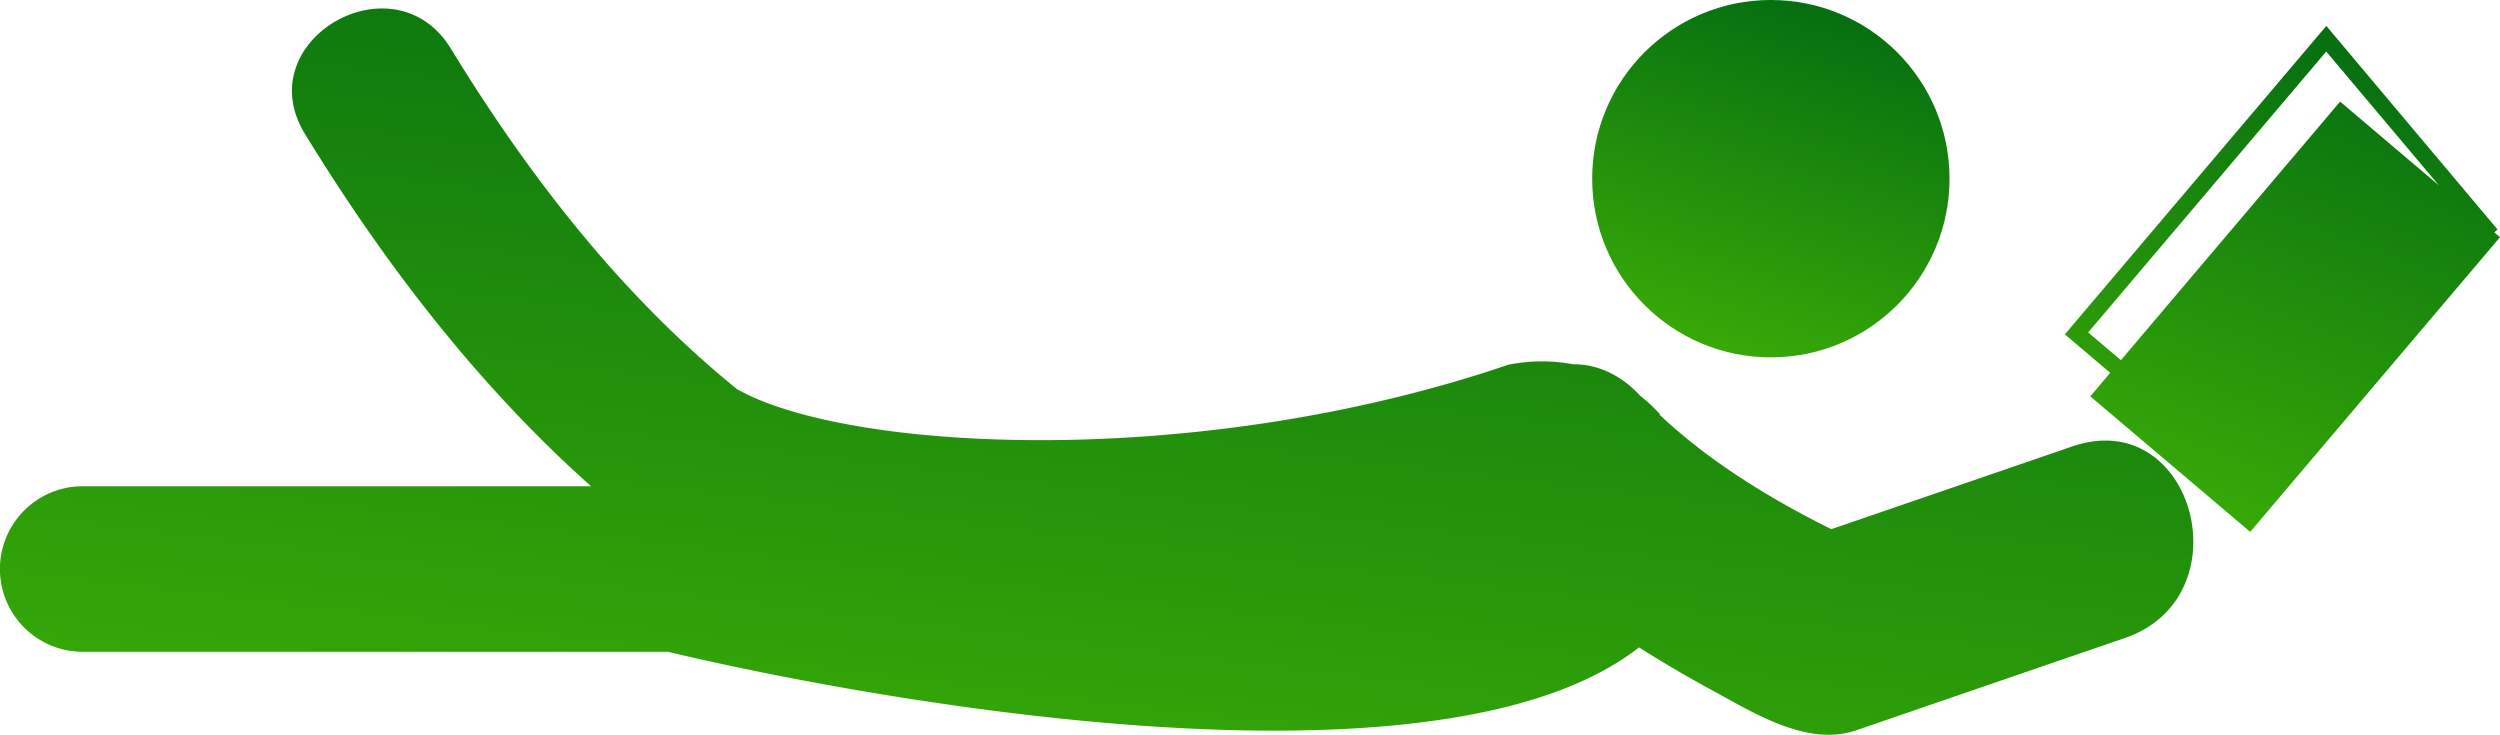 <svg xmlns="http://www.w3.org/2000/svg" xmlns:xlink="http://www.w3.org/1999/xlink" viewBox="0 0 659.997 193.979">
  <defs>
    <style>
      .cls-1 {
        fill: url(#linear-gradient);
      }
    </style>
    <linearGradient id="linear-gradient" x1="0.5" x2="0" y2="1.546" gradientUnits="objectBoundingBox">
      <stop offset="0" stop-color="#067010"/>
      <stop offset="1" stop-color="#58cf01"/>
    </linearGradient>
  </defs>
  <g id="lying-person-reading" transform="translate(0 -21.888)">
    <g id="Group_196" data-name="Group 196" transform="translate(0 21.888)">
      <circle id="Ellipse_15" data-name="Ellipse 15" class="cls-1" cx="47.171" cy="47.171" r="47.171" transform="translate(420.332)"/>
      <path id="Path_238" data-name="Path 238" class="cls-1" d="M547.058,137.726q-31.777,10.922-63.586,21.834c-16.277-8.091-32.107-17.778-45.286-30.159l-.043-.3a44.045,44.045,0,0,0-5.057-4.705,2.812,2.812,0,0,1-.309-.309c-5.429-5.738-11.582-8.091-17.544-8.069a44.487,44.487,0,0,0-17.054.138c-82,27.934-174.5,22.984-203.608,6.43-30.51-24.709-54.963-56.251-75.552-89.9C104.04,8.2,65.439,30.6,80.5,55.2c20.919,34.183,45.691,66.429,75.531,93.032H21.834a21.85,21.85,0,0,0,0,43.7H176.355c51.865,12.349,189.034,37.43,247.734,4.514a65.415,65.415,0,0,0,8.612-5.674q9.5,6,19.311,11.327c11.04,5.993,25.188,14.968,38.026,10.56q35.482-12.2,70.942-24.368C592.759,177.371,579.09,126.719,547.058,137.726Z" transform="translate(0 -19.858)"/>
      <path id="Path_239" data-name="Path 239" class="cls-1" d="M164.582,77.047l.83-.8-45.18-53.718L51.206,103.959l11.976,10.156-5.259,6.206,42.21,35.78,65.95-77.8ZM123.873,42.513,66,110.773l-8.644-7.324,62.852-74.157,29.755,35.343Z" transform="translate(493.914 -15.686)"/>
    </g>
  </g>
</svg>
